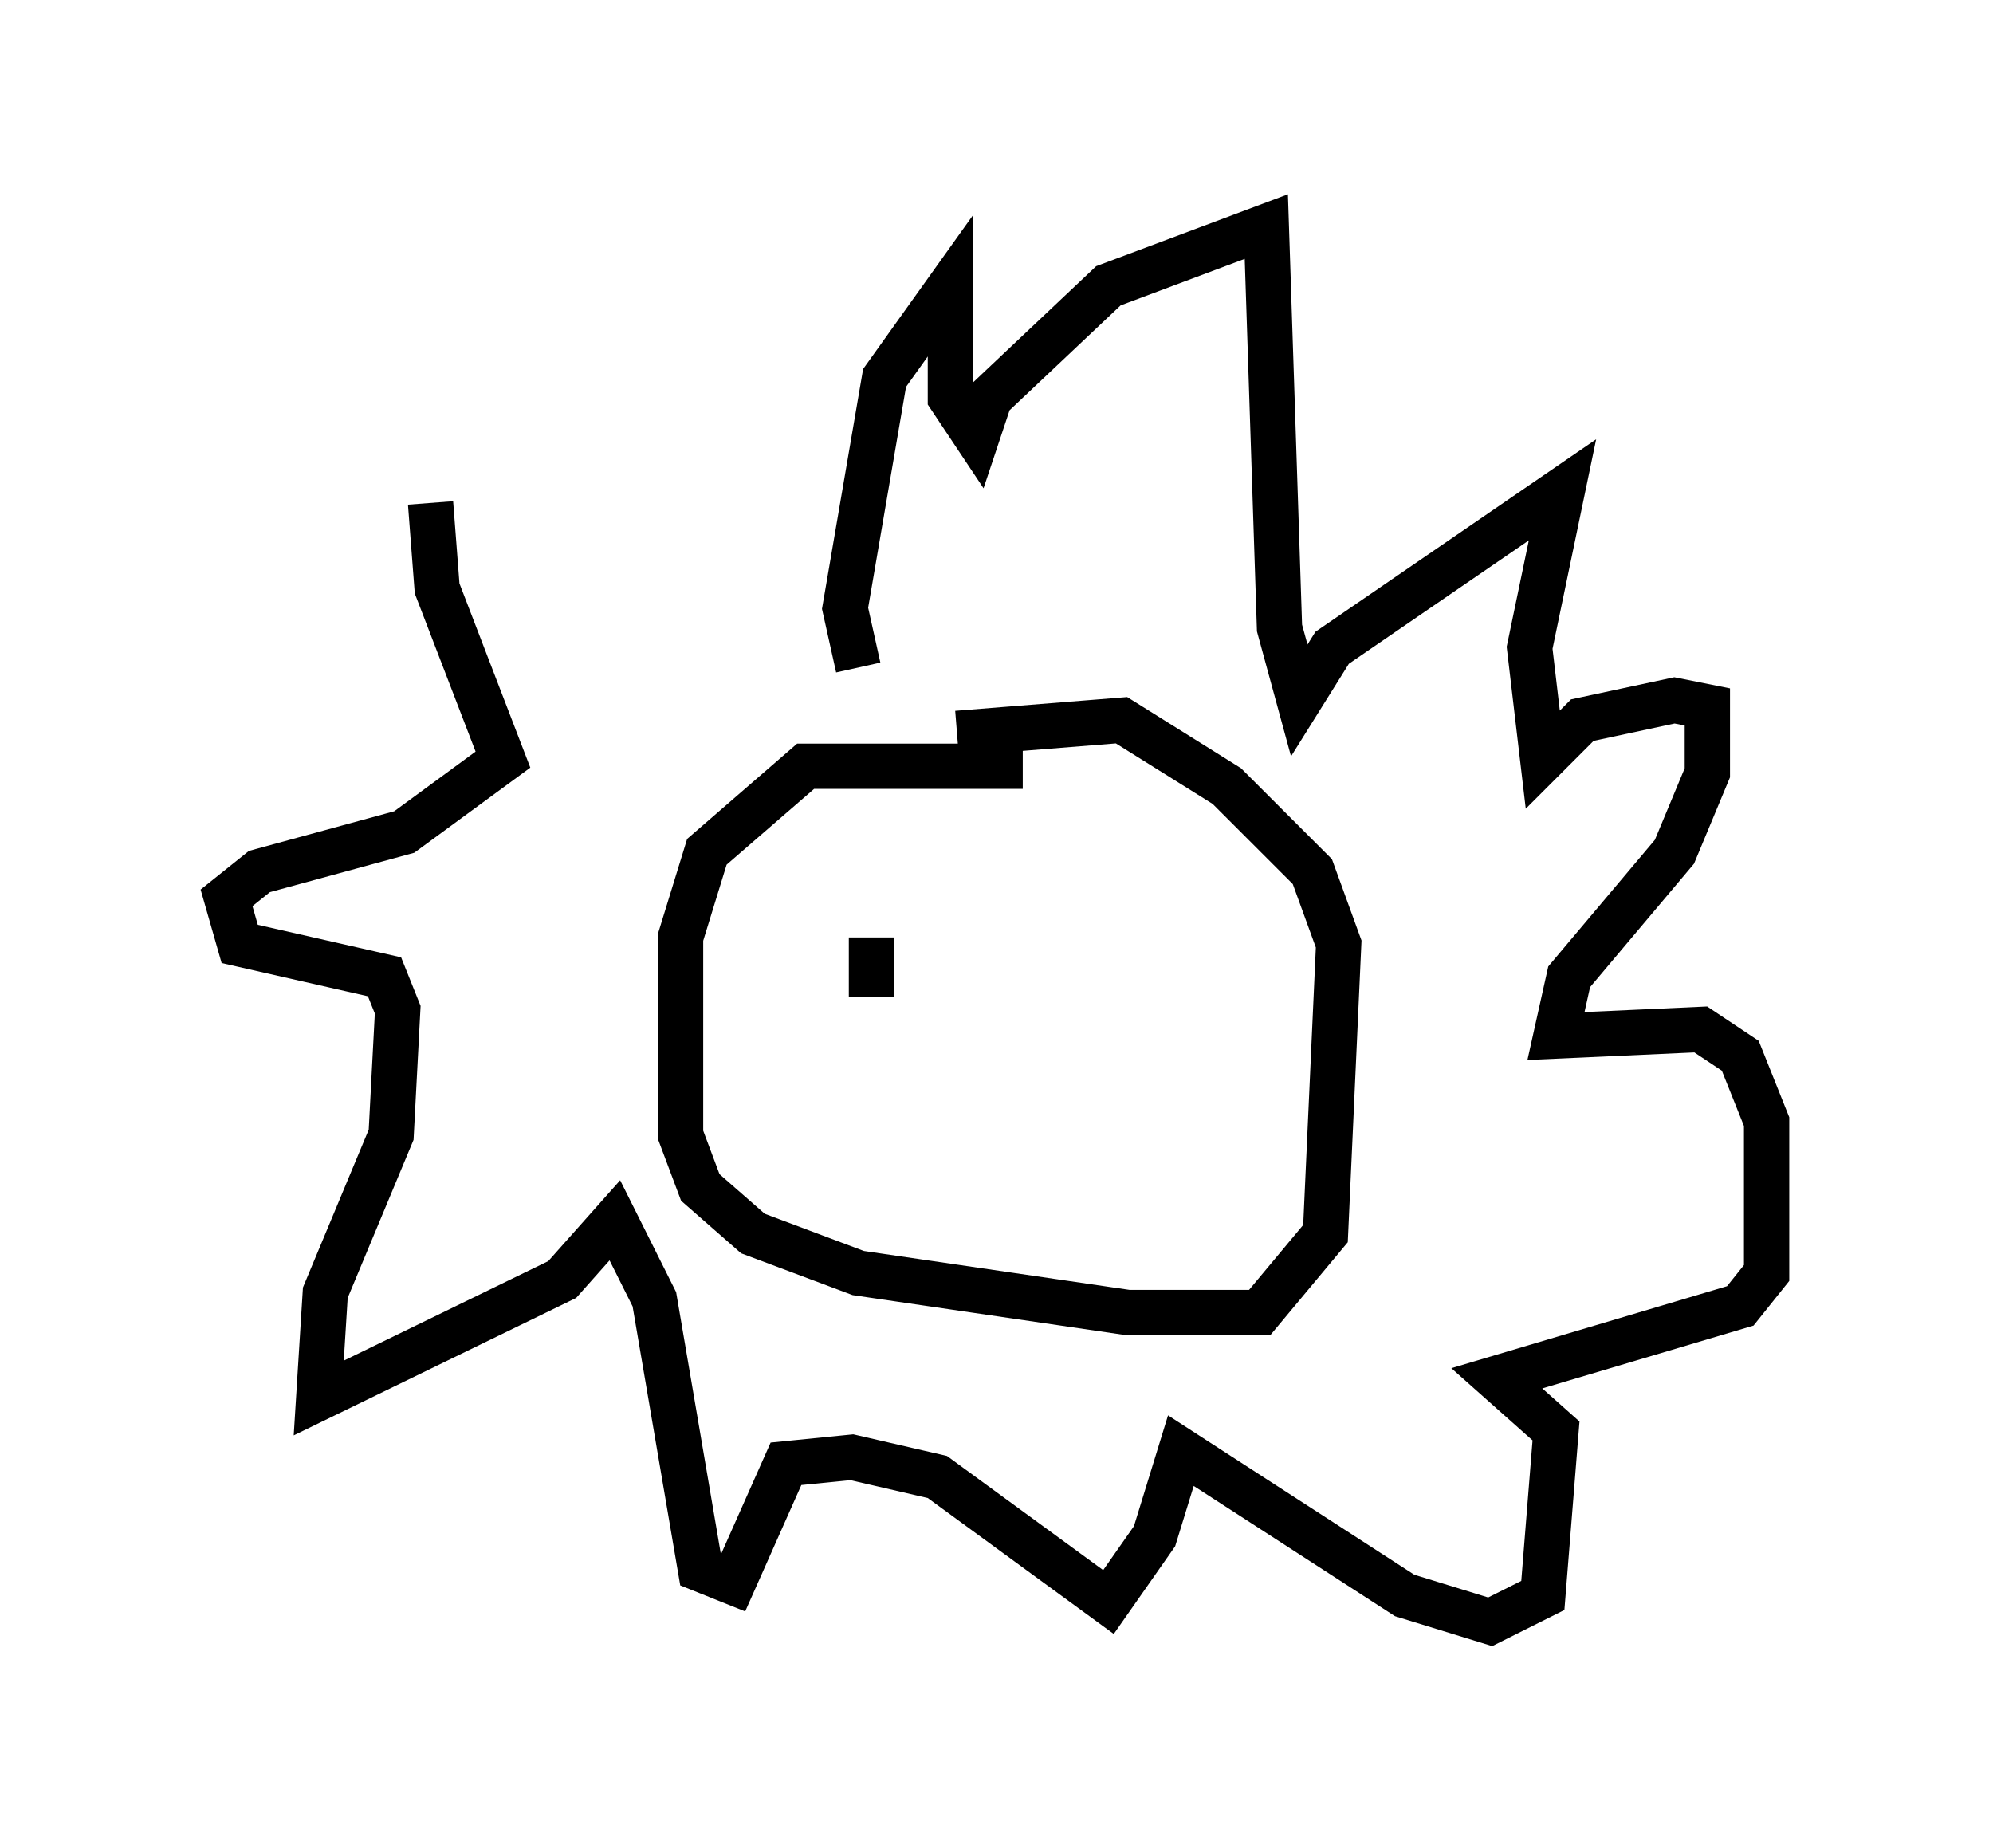 <?xml version="1.0" encoding="utf-8" ?>
<svg baseProfile="full" height="40.793" version="1.1" width="43.989" xmlns="http://www.w3.org/2000/svg" xmlns:ev="http://www.w3.org/2001/xml-events" xmlns:xlink="http://www.w3.org/1999/xlink"><defs /><rect fill="white" height="40.793" width="43.989" x="0" y="0" /><path d="M17.782, 13.279 m-8.279, -2.179 l0.145, 1.888 1.453, 3.777 l-2.179, 1.598 -3.196, 0.872 l-0.726, 0.581 0.291, 1.017 l3.196, 0.726 0.291, 0.726 l-0.145, 2.76 -1.453, 3.486 l-0.145, 2.324 5.374, -2.615 l1.162, -1.307 0.872, 1.743 l1.017, 5.955 0.726, 0.291 l1.162, -2.615 1.453, -0.145 l1.888, 0.436 3.777, 2.76 l1.017, -1.453 0.581, -1.888 l4.939, 3.196 1.888, 0.581 l1.162, -0.581 0.291, -3.631 l-1.307, -1.162 5.374, -1.598 l0.581, -0.726 0.0, -3.341 l-0.581, -1.453 -0.872, -0.581 l-3.196, 0.145 0.291, -1.307 l2.324, -2.76 0.726, -1.743 l0.0, -1.453 -0.726, -0.145 l-2.034, 0.436 -0.872, 0.872 l-0.291, -2.469 0.726, -3.486 l-5.084, 3.486 -0.726, 1.162 l-0.436, -1.598 -0.291, -8.86 l-3.486, 1.307 -2.615, 2.469 l-0.291, 0.872 -0.581, -0.872 l0.0, -2.469 -1.453, 2.034 l-0.872, 5.084 0.291, 1.307 m3.631, 2.179 l-4.793, 0.0 -2.179, 1.888 l-0.581, 1.888 0.0, 4.358 l0.436, 1.162 1.162, 1.017 l2.324, 0.872 5.955, 0.872 l2.905, 0.0 1.453, -1.743 l0.291, -6.391 -0.581, -1.598 l-1.888, -1.888 -2.324, -1.453 l-3.631, 0.291 m-1.888, 4.503 l0.0, 1.307 " fill="none" stroke="black" stroke-width="1" /></svg>